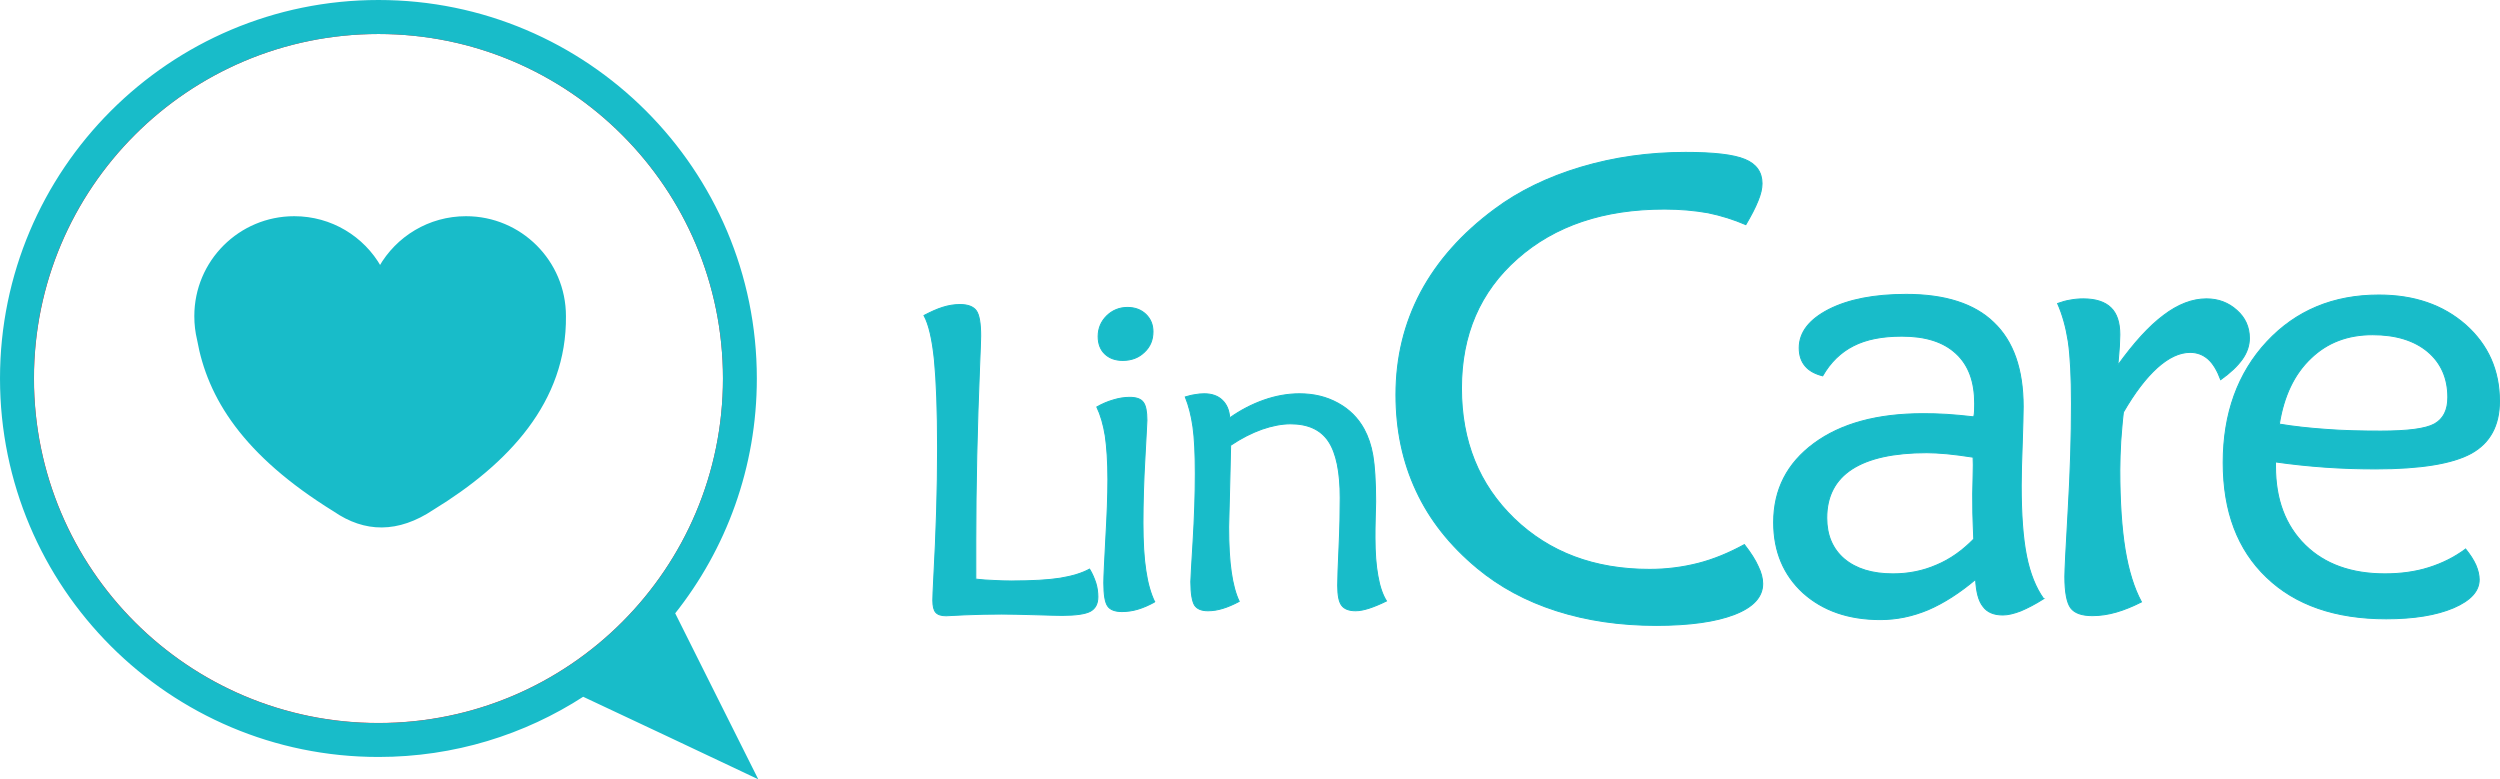 <?xml version="1.0" encoding="UTF-8" standalone="no"?>
<!-- Creator: CorelDRAW X8 -->

<svg
   xmlns:dc="http://purl.org/dc/elements/1.1/"
   xmlns:cc="http://creativecommons.org/ns#"
   xmlns:rdf="http://www.w3.org/1999/02/22-rdf-syntax-ns#"
   xmlns:svg="http://www.w3.org/2000/svg"
   xmlns="http://www.w3.org/2000/svg"
   xmlns:sodipodi="http://sodipodi.sourceforge.net/DTD/sodipodi-0.dtd"
   xmlns:inkscape="http://www.inkscape.org/namespaces/inkscape"
   xml:space="preserve"
   width="189.638mm"
   height="59.114mm"
   version="1.1"
   style="clip-rule:evenodd;fill-rule:evenodd;image-rendering:optimizeQuality;shape-rendering:geometricPrecision;text-rendering:geometricPrecision"
   viewBox="0 0 18963.81 5911.409"
   id="svg33"
   sodipodi:docname="lincare_logo2.svg"
   inkscape:version="0.92.1 r15371"><sodipodi:namedview
     pagecolor="#ffffff"
     bordercolor="#666666"
     borderopacity="1"
     objecttolerance="10"
     gridtolerance="10"
     guidetolerance="10"
     inkscape:pageopacity="0"
     inkscape:pageshadow="2"
     inkscape:window-width="1366"
     inkscape:window-height="724"
     id="namedview35"
     showgrid="false"
     inkscape:pagecheckerboard="false"
     inkscape:document-units="pt"
     fit-margin-top="0"
     fit-margin-left="0"
     fit-margin-right="0"
     fit-margin-bottom="0"
     inkscape:zoom="0.5946522"
     inkscape:cx="182.7278"
     inkscape:cy="378.22916"
     inkscape:window-x="0"
     inkscape:window-y="21"
     inkscape:window-maximized="1"
     inkscape:current-layer="svg33" /><defs
     id="defs4"><style
       type="text/css"
       id="style2"><![CDATA[
    .str2 {stroke:#18BCC9;stroke-width:20}
    .str1 {stroke:#ED3237;stroke-width:20}
    .str0 {stroke:#18BCC9;stroke-width:7.62}
    .fil1 {fill:none}
    .fil2 {fill:#18BCC9}
    .fil0 {fill:#18BCC9;fill-rule:nonzero}
   ]]></style></defs><g
     id="Layer_x0020_1"
     transform="translate(-957,-4720)"><g
       id="_2877637549264"><g
         id="g21"><path
           class="fil0 str0"
           d="m 8359,9113 c 45,5 91,9 136,10 45,3 89,4 135,4 156,0 278,-7 368,-21 91,-15 165,-37 224,-69 22,36 37,73 48,107 10,33 15,69 15,104 0,52 -19,88 -57,109 -37,20 -109,31 -213,31 -37,0 -107,-2 -210,-5 -103,-3 -186,-5 -251,-5 -93,0 -185,2 -279,6 -93,5 -140,7 -141,7 -37,0 -63,-8 -79,-26 -15,-17 -22,-47 -22,-91 0,-22 2,-79 7,-170 19,-346 29,-673 29,-983 0,-292 -9,-516 -24,-671 -16,-156 -42,-269 -79,-337 50,-26 97,-48 142,-62 44,-14 88,-21 131,-21 60,0 101,16 123,46 23,31 34,96 34,193 0,28 -3,103 -8,225 -19,467 -29,908 -29,1323 z"
           id="path7"
           inkscape:connector-curvature="0"
           style="fill:#18bcc9;fill-rule:nonzero;stroke:#18bcc9;stroke-width:7.62" /><path
           class="fil0 str0"
           d="m 14200,6424 c -91,-39 -185,-69 -287,-90 -102,-18 -212,-28 -330,-28 -461,0 -832,125 -1116,376 -283,250 -424,577 -424,983 0,402 133,730 399,988 268,258 610,386 1028,386 129,0 251,-16 369,-46 117,-30 233,-78 350,-142 49,63 84,118 105,166 23,47 34,91 34,131 0,100 -72,178 -214,233 -142,55 -341,83 -594,83 -274,0 -526,-37 -757,-111 -231,-74 -430,-182 -600,-323 -206,-171 -361,-366 -463,-586 -103,-220 -154,-463 -154,-730 0,-282 63,-541 188,-777 126,-236 313,-447 562,-631 184,-137 403,-243 654,-318 252,-75 516,-112 793,-112 213,0 364,17 450,53 86,35 130,97 130,183 0,38 -10,82 -31,132 -20,51 -52,112 -92,180 z"
           id="path9"
           inkscape:connector-curvature="0"
           style="fill:#18bcc9;fill-rule:nonzero;stroke:#18bcc9;stroke-width:7.62" /><path
           class="fil0 str0"
           d="m 16459,9262 c -63,40 -121,70 -173,92 -52,20 -97,31 -136,31 -70,0 -120,-22 -151,-65 -33,-41 -51,-110 -56,-205 -121,102 -241,179 -359,230 -119,50 -240,75 -363,75 -242,0 -437,-68 -587,-203 -147,-135 -223,-313 -223,-534 0,-250 102,-449 307,-600 204,-150 480,-225 825,-225 57,0 117,1 181,5 65,5 132,10 205,19 4,-14 5,-29 6,-45 0,-15 1,-33 1,-55 0,-167 -46,-293 -142,-381 -95,-88 -231,-131 -410,-131 -150,0 -271,24 -367,73 -97,49 -175,125 -234,228 -59,-15 -103,-39 -133,-75 -30,-35 -45,-81 -45,-137 0,-117 75,-215 225,-292 150,-76 345,-114 586,-114 296,0 518,71 665,214 149,142 223,354 223,638 0,53 -3,145 -7,277 -5,132 -8,238 -8,319 0,221 13,400 40,535 27,135 71,244 130,326 z m -535,-1074 c -74,-12 -141,-20 -200,-26 -59,-5 -109,-8 -152,-8 -250,0 -439,42 -566,124 -128,83 -192,206 -192,371 0,132 45,236 133,311 89,75 212,113 369,113 118,0 228,-22 331,-67 103,-43 196,-109 282,-197 -3,-81 -6,-146 -7,-197 -1,-50 -1,-101 -1,-146 0,-29 1,-74 3,-138 2,-61 2,-108 0,-140 z"
           id="path11"
           inkscape:connector-curvature="0"
           style="fill:#18bcc9;fill-rule:nonzero;stroke:#18bcc9;stroke-width:7.62" /><path
           class="fil0 str0"
           d="m 17022,7490 c 122,-169 237,-296 347,-378 109,-83 218,-125 325,-125 90,0 167,29 231,87 63,56 95,127 95,211 0,54 -17,108 -54,160 -37,52 -91,103 -164,155 -26,-70 -57,-122 -95,-156 -39,-34 -84,-51 -137,-51 -79,0 -162,38 -250,117 -86,78 -172,191 -256,337 -9,73 -14,145 -20,220 -4,76 -7,148 -7,219 0,242 14,443 40,603 27,162 68,294 124,397 -65,33 -128,59 -190,77 -62,18 -123,27 -182,27 -80,0 -135,-19 -165,-59 -29,-40 -44,-119 -44,-237 0,-45 8,-212 25,-503 17,-289 25,-560 25,-810 0,-204 -8,-360 -24,-470 -17,-109 -44,-206 -81,-289 33,-12 65,-21 97,-26 31,-6 64,-9 98,-9 94,0 164,23 209,67 46,44 68,113 68,204 0,20 -1,50 -3,86 -3,36 -6,84 -12,146 z"
           id="path13"
           inkscape:connector-curvature="0"
           style="fill:#18bcc9;fill-rule:nonzero;stroke:#18bcc9;stroke-width:7.62" /><path
           class="fil0 str0"
           d="m 18247,7937 c 107,18 225,31 354,40 128,10 267,13 416,13 203,0 338,-17 406,-54 68,-38 102,-104 102,-202 0,-146 -52,-262 -153,-347 -102,-85 -242,-128 -418,-128 -188,0 -344,59 -468,179 -126,119 -205,286 -239,499 z m 1413,948 c 35,43 61,84 78,122 16,38 25,75 25,110 0,87 -65,158 -195,214 -130,55 -300,83 -510,83 -386,0 -690,-105 -908,-315 -220,-210 -329,-499 -329,-870 0,-372 110,-678 331,-916 221,-237 504,-355 850,-355 268,0 486,75 658,226 171,152 257,345 257,579 0,186 -72,317 -214,396 -142,78 -384,118 -725,118 -128,0 -255,-4 -383,-13 -127,-9 -251,-22 -377,-40 v 34 c 0,251 75,449 224,596 148,146 351,219 606,219 119,0 231,-15 332,-47 102,-32 195,-78 280,-141 z"
           id="path15"
           inkscape:connector-curvature="0"
           style="fill:#18bcc9;fill-rule:nonzero;stroke:#18bcc9;stroke-width:7.62" /><path
           class="fil0 str0"
           d="m 9716,9286 c -45,25 -89,44 -130,56 -41,12 -80,17 -119,17 -52,0 -89,-14 -108,-42 -20,-29 -29,-88 -29,-175 0,-50 6,-162 15,-336 10,-174 16,-324 16,-449 0,-136 -8,-247 -20,-331 -14,-86 -35,-158 -64,-219 40,-23 82,-41 124,-53 42,-13 84,-20 125,-20 50,0 85,12 103,37 19,24 28,70 28,137 0,17 -6,112 -15,285 -10,174 -15,338 -15,494 0,146 7,267 22,362 14,96 37,175 67,237 z m -13,-2050 c 0,62 -21,114 -65,155 -43,42 -98,63 -164,63 -58,0 -103,-17 -137,-50 -33,-32 -50,-76 -50,-132 0,-61 22,-113 65,-156 43,-42 96,-64 157,-64 57,0 103,17 140,52 36,35 54,79 54,132 z"
           id="path17"
           inkscape:connector-curvature="0"
           style="fill:#18bcc9;fill-rule:nonzero;stroke:#18bcc9;stroke-width:7.62" /><path
           class="fil0 str0"
           d="m 10292,8098 c -3,120 -5,248 -9,386 -4,138 -6,216 -6,233 0,142 7,257 20,344 13,89 32,162 60,221 -45,24 -87,42 -124,53 -38,12 -75,18 -113,18 -49,0 -83,-14 -102,-43 -17,-29 -28,-87 -28,-177 0,-21 6,-122 17,-304 11,-182 17,-355 17,-516 0,-154 -6,-272 -18,-356 -12,-84 -31,-159 -58,-226 24,-7 48,-14 72,-17 24,-5 48,-7 72,-7 57,0 103,16 136,48 34,32 53,77 57,135 82,-58 168,-103 259,-135 91,-32 181,-48 270,-48 109,0 205,23 292,71 86,47 152,113 198,197 31,57 54,124 67,201 13,77 21,194 21,350 0,17 -1,56 -3,116 -2,61 -2,114 -2,158 0,113 7,209 22,289 14,81 36,144 65,190 -51,25 -95,43 -132,55 -37,12 -72,19 -102,19 -51,0 -86,-14 -106,-41 -20,-26 -30,-76 -30,-150 0,-45 3,-142 10,-289 7,-148 9,-273 9,-376 0,-197 -29,-340 -89,-430 -59,-88 -155,-132 -288,-132 -66,0 -139,14 -217,41 -78,28 -157,68 -237,122 z"
           id="path19"
           inkscape:connector-curvature="0"
           style="fill:#18bcc9;fill-rule:nonzero;stroke:#18bcc9;stroke-width:7.62" /></g><g
         id="g29"><circle
           class="fil1 str1"
           cx="3828"
           cy="7591"
           r="2623"
           id="circle23"
           style="fill:none;stroke:#ed3237;stroke-width:20" /><path
           class="fil2 str2"
           d="M 6687,10610 6336,9909 6067,9371 C 6456,8882 6688,8264 6688,7591 6688,6012 5408,4730 3828,4730 2248,4730 967,6012 967,7591 c 0,1580 1281,2861 2861,2861 572,0 1105,-168 1552,-458 l 653,307 z M 3828,4968 c 1449,0 2623,1174 2623,2623 0,1449 -1174,2624 -2623,2624 -1449,0 -2624,-1175 -2624,-2624 0,-1449 1175,-2623 2624,-2623 z"
           id="path25"
           inkscape:connector-curvature="0"
           style="fill:#18bcc9;stroke:#18bcc9;stroke-width:20" /><path
           class="fil2 str2"
           d="m 3189,6370 c 279,0 523,152 651,379 129,-227 373,-379 652,-379 413,0 748,334 748,748 v 0 c 7,646 -432,1112 -1000,1460 -266,178 -515,172 -745,14 -691,-427 -955,-860 -1033,-1295 -14,-58 -21,-117 -21,-179 0,-414 335,-748 748,-748 z"
           id="path27"
           inkscape:connector-curvature="0"
           style="fill:#18bcc9;stroke:#18bcc9;stroke-width:20" /></g></g></g></svg>